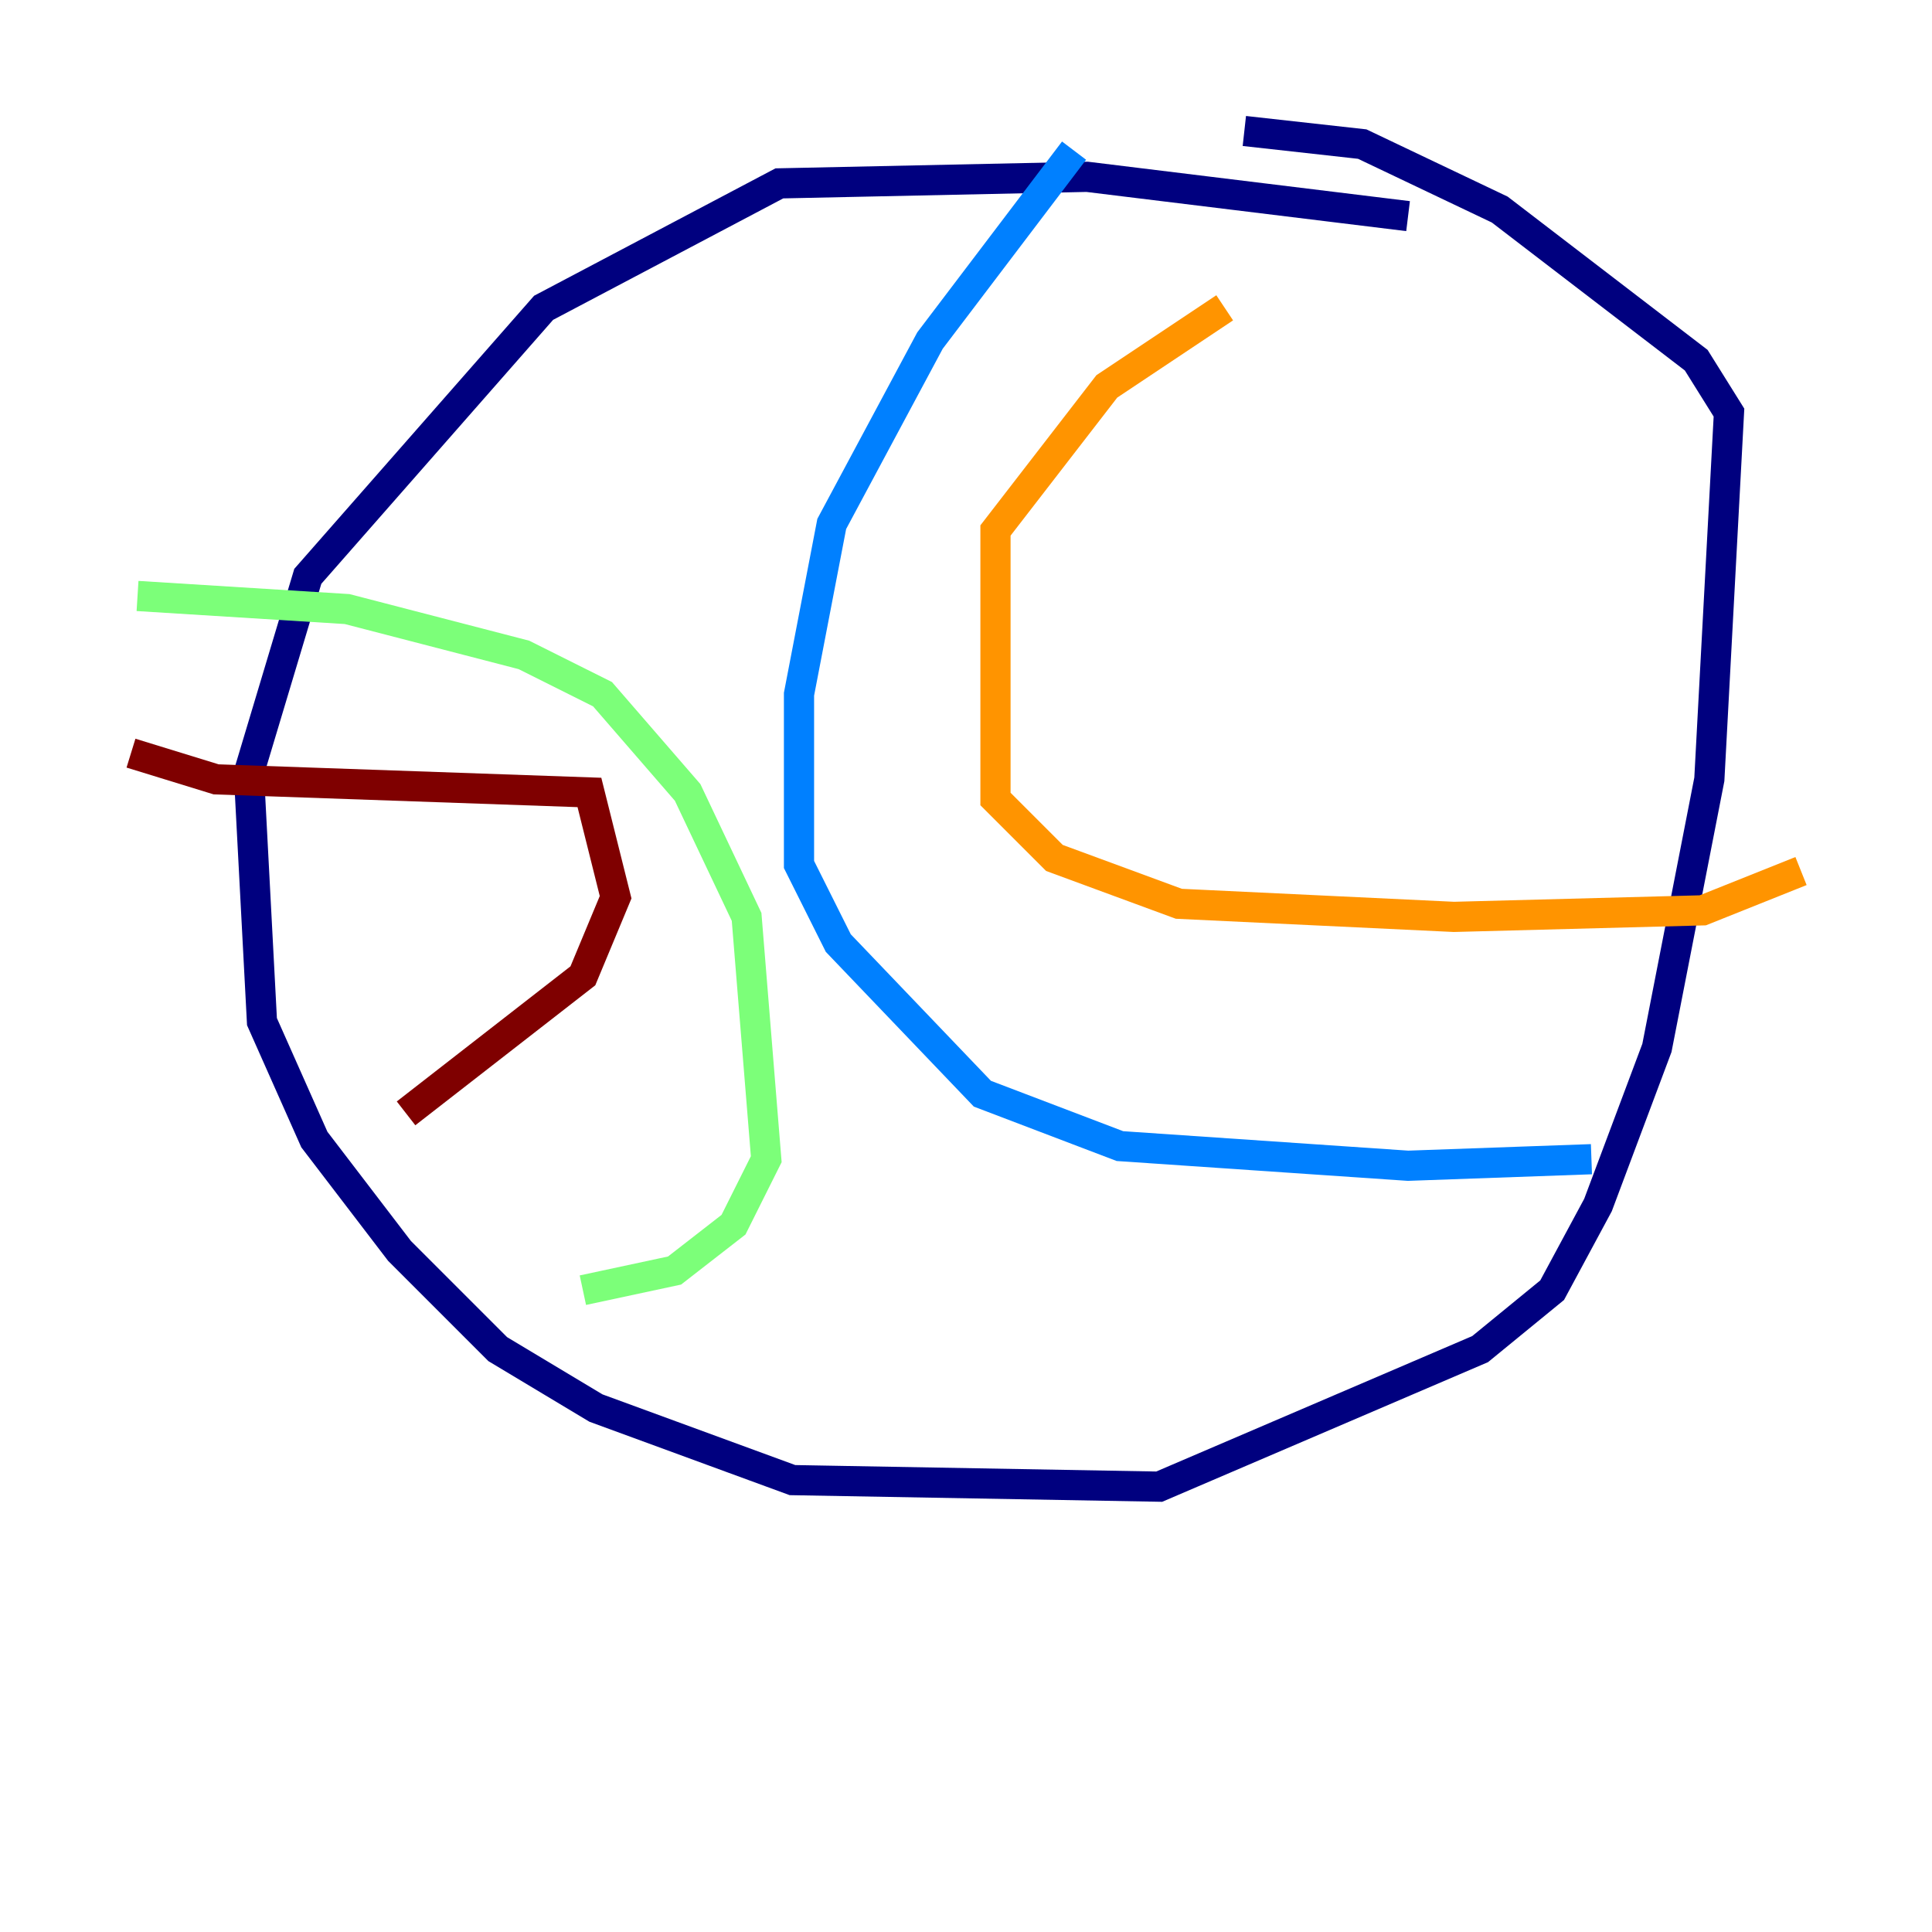 <?xml version="1.0" encoding="utf-8" ?>
<svg baseProfile="tiny" height="128" version="1.2" viewBox="0,0,128,128" width="128" xmlns="http://www.w3.org/2000/svg" xmlns:ev="http://www.w3.org/2001/xml-events" xmlns:xlink="http://www.w3.org/1999/xlink"><defs /><polyline fill="none" points="93.288,14.319 72.027,11.715 51.634,12.149 36.014,20.393 20.393,38.183 16.488,51.2 17.356,67.688 20.827,75.498 26.468,82.875 32.976,89.383 39.485,93.288 52.502,98.061 76.8,98.495 98.061,89.383 102.834,85.478 105.871,79.837 109.776,69.424 113.248,51.634 114.549,27.336 112.38,23.864 99.363,13.885 90.251,9.546 82.441,8.678" stroke="#00007f" stroke-width="2" /><polyline fill="none" points="71.159,9.98 61.614,22.563 55.105,34.712 52.936,45.993 52.936,57.275 55.539,62.481 65.085,72.461 74.197,75.932 93.288,77.234 105.437,76.8" stroke="#0080ff" stroke-width="2" /><polyline fill="none" points="9.112,39.485 22.997,40.352 34.712,43.39 39.919,45.993 45.559,52.502 49.464,60.746 50.766,76.8 48.597,81.139 44.691,84.176 38.617,85.478" stroke="#7cff79" stroke-width="2" /><polyline fill="none" points="81.139,20.393 73.329,25.6 65.953,35.146 65.953,52.936 69.858,56.841 78.102,59.878 96.325,60.746 112.814,60.312 119.322,57.709" stroke="#ff9400" stroke-width="2" /><polyline fill="none" points="8.678,49.898 14.319,51.634 39.051,52.502 40.786,59.444 38.617,64.651 26.902,73.763" stroke="#7f0000" stroke-width="2" /></svg>